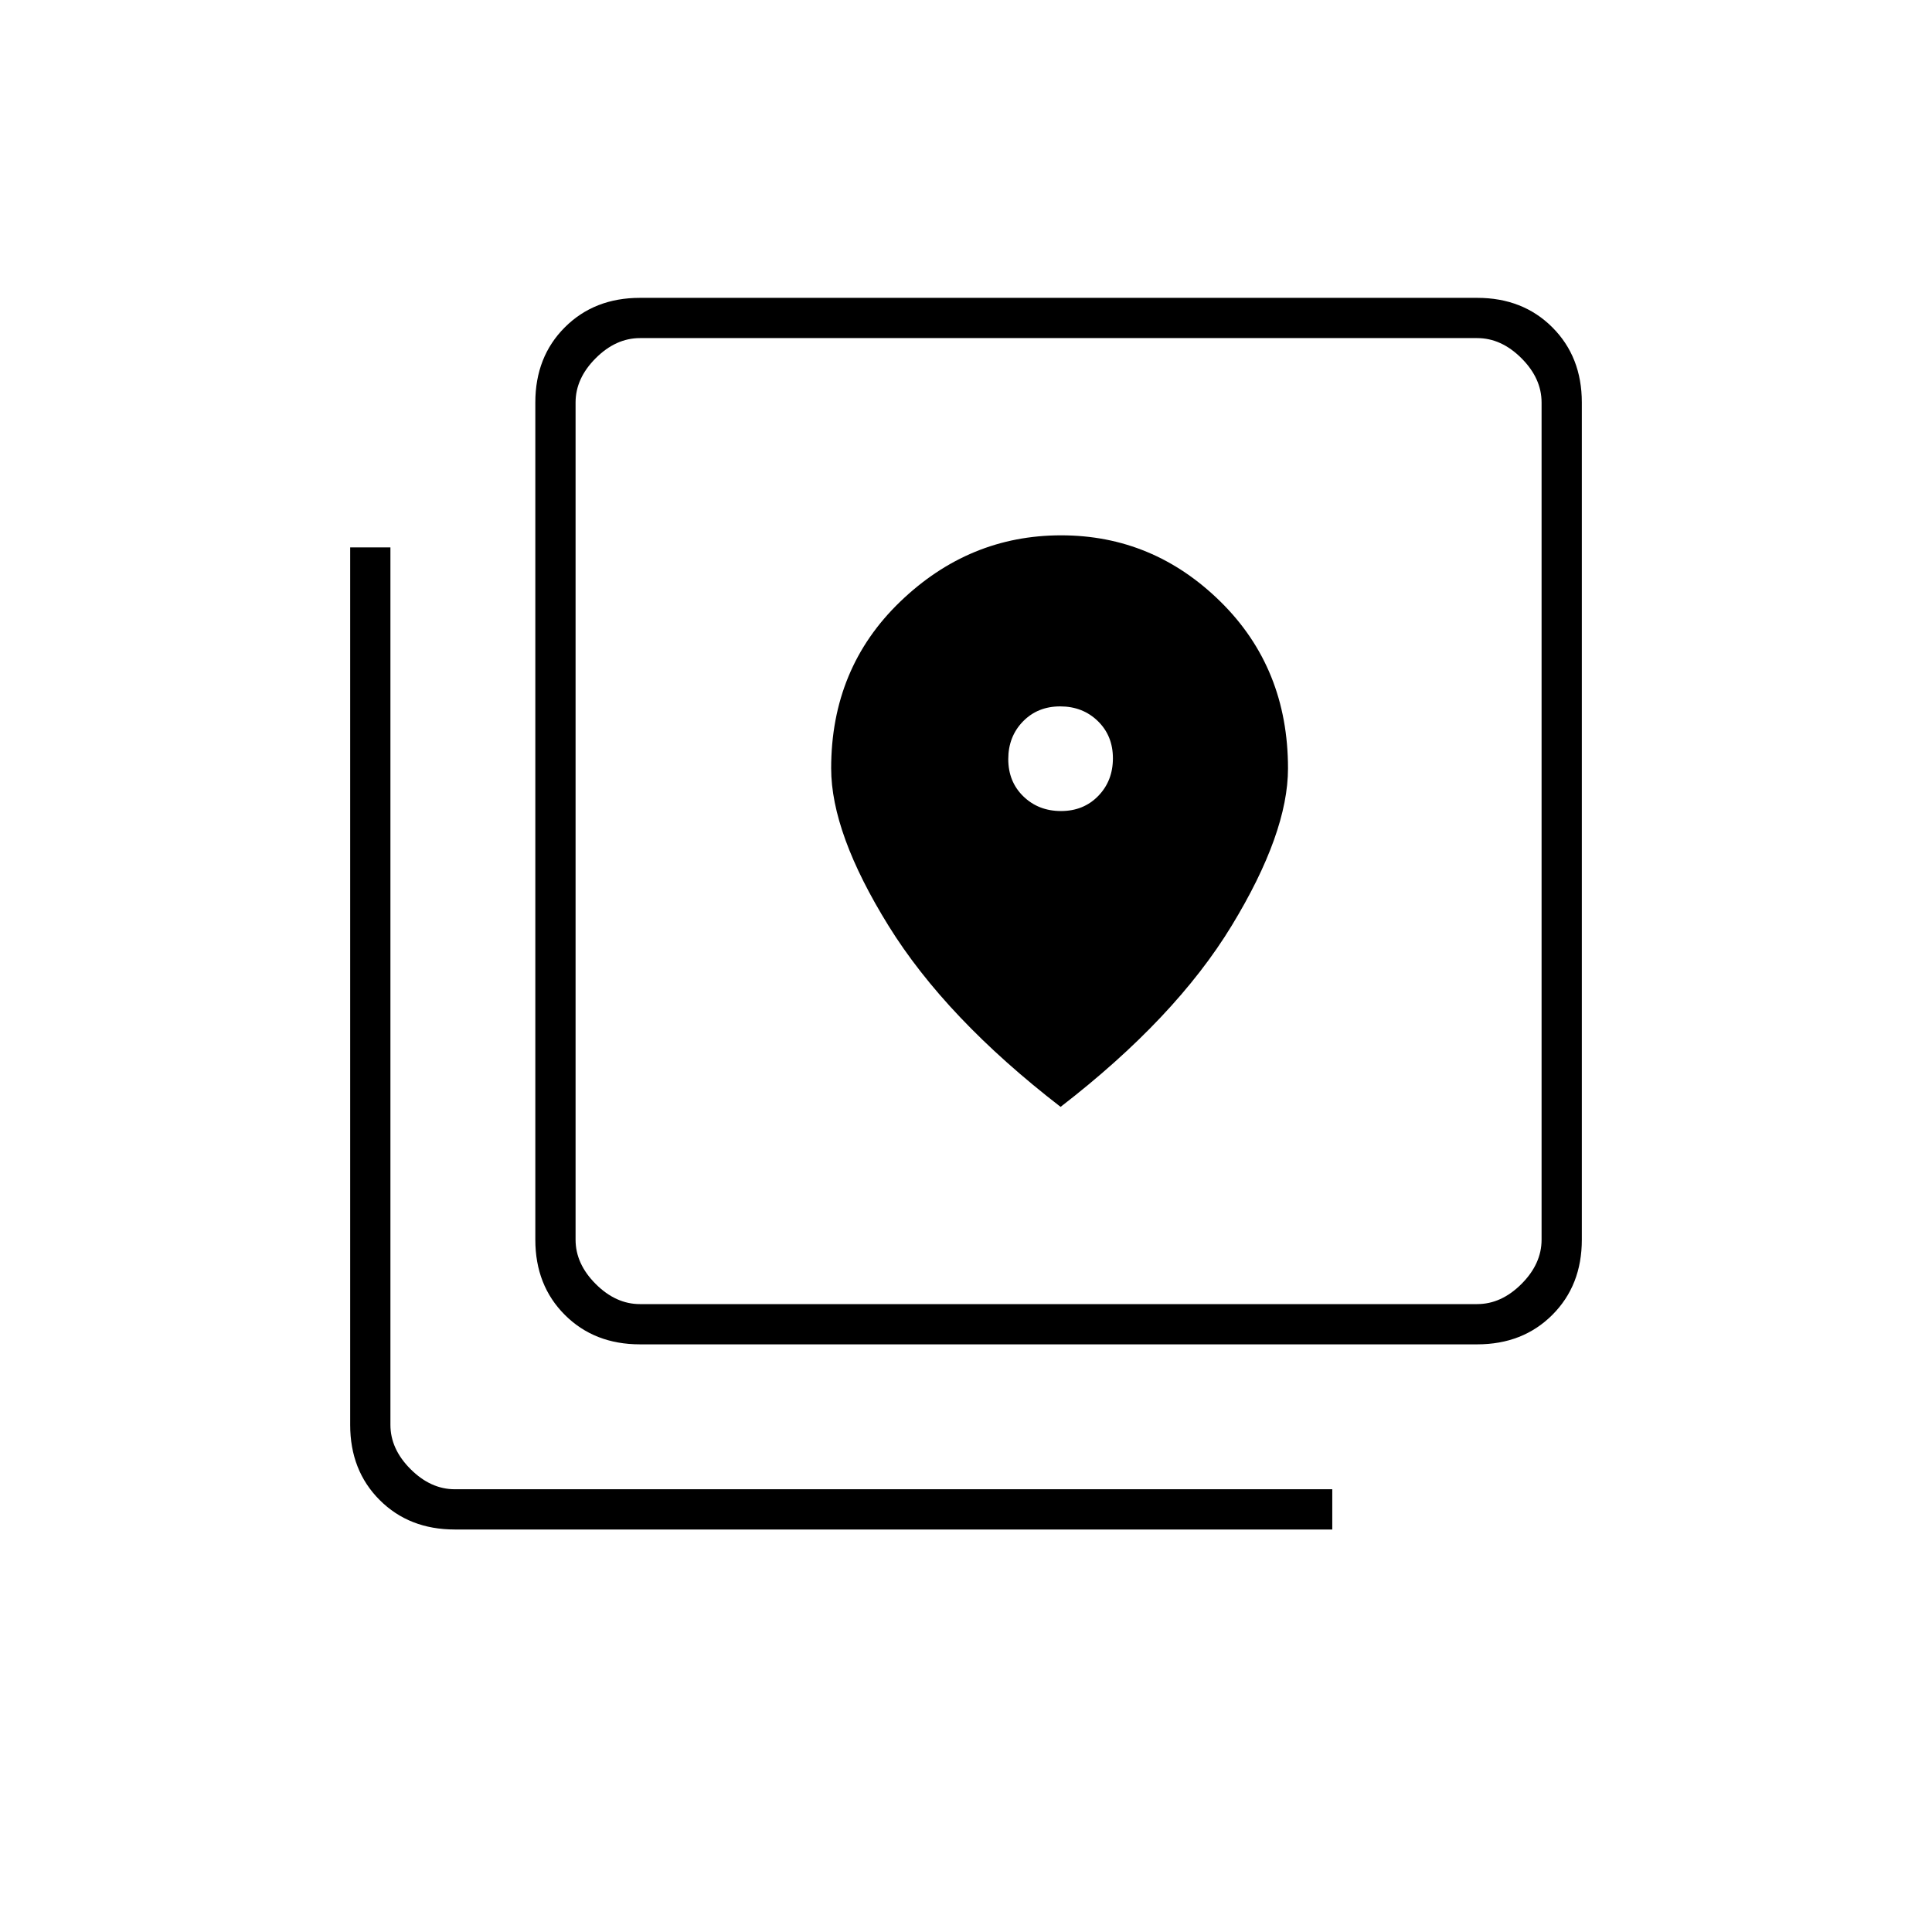 <svg xmlns="http://www.w3.org/2000/svg" height="20" viewBox="0 -960 960 960" width="20"><path d="M318-292q-22.7 0-37.35-14.65Q266-321.3 266-344v-416q0-22.7 14.65-37.35Q295.3-812 318-812h416q22.7 0 37.35 14.65Q786-782.7 786-760v416q0 22.7-14.65 37.35Q756.7-292 734-292H318Zm0-20h416q12 0 22-10t10-22v-416q0-12-10-22t-22-10H318q-12 0-22 10t-10 22v416q0 12 10 22t22 10Zm-92 112q-22.7 0-37.35-14.65Q174-229.3 174-252v-436h20v436q0 12 10 22t22 10h436v20H226Zm60-592v480-480Zm241.21 235q-11.21 0-18.71-7.29t-7.5-18.5q0-11.21 7.29-18.71t18.5-7.5q11.21 0 18.71 7.29t7.5 18.5q0 11.21-7.29 18.71t-18.5 7.5ZM527-410q57-44 85-90t28-78.2q0-49.8-33.5-82.8t-79.24-33q-45.74 0-80 33T413-578.2q0 32.2 28.5 78.2t85.5 90Z"/></svg>